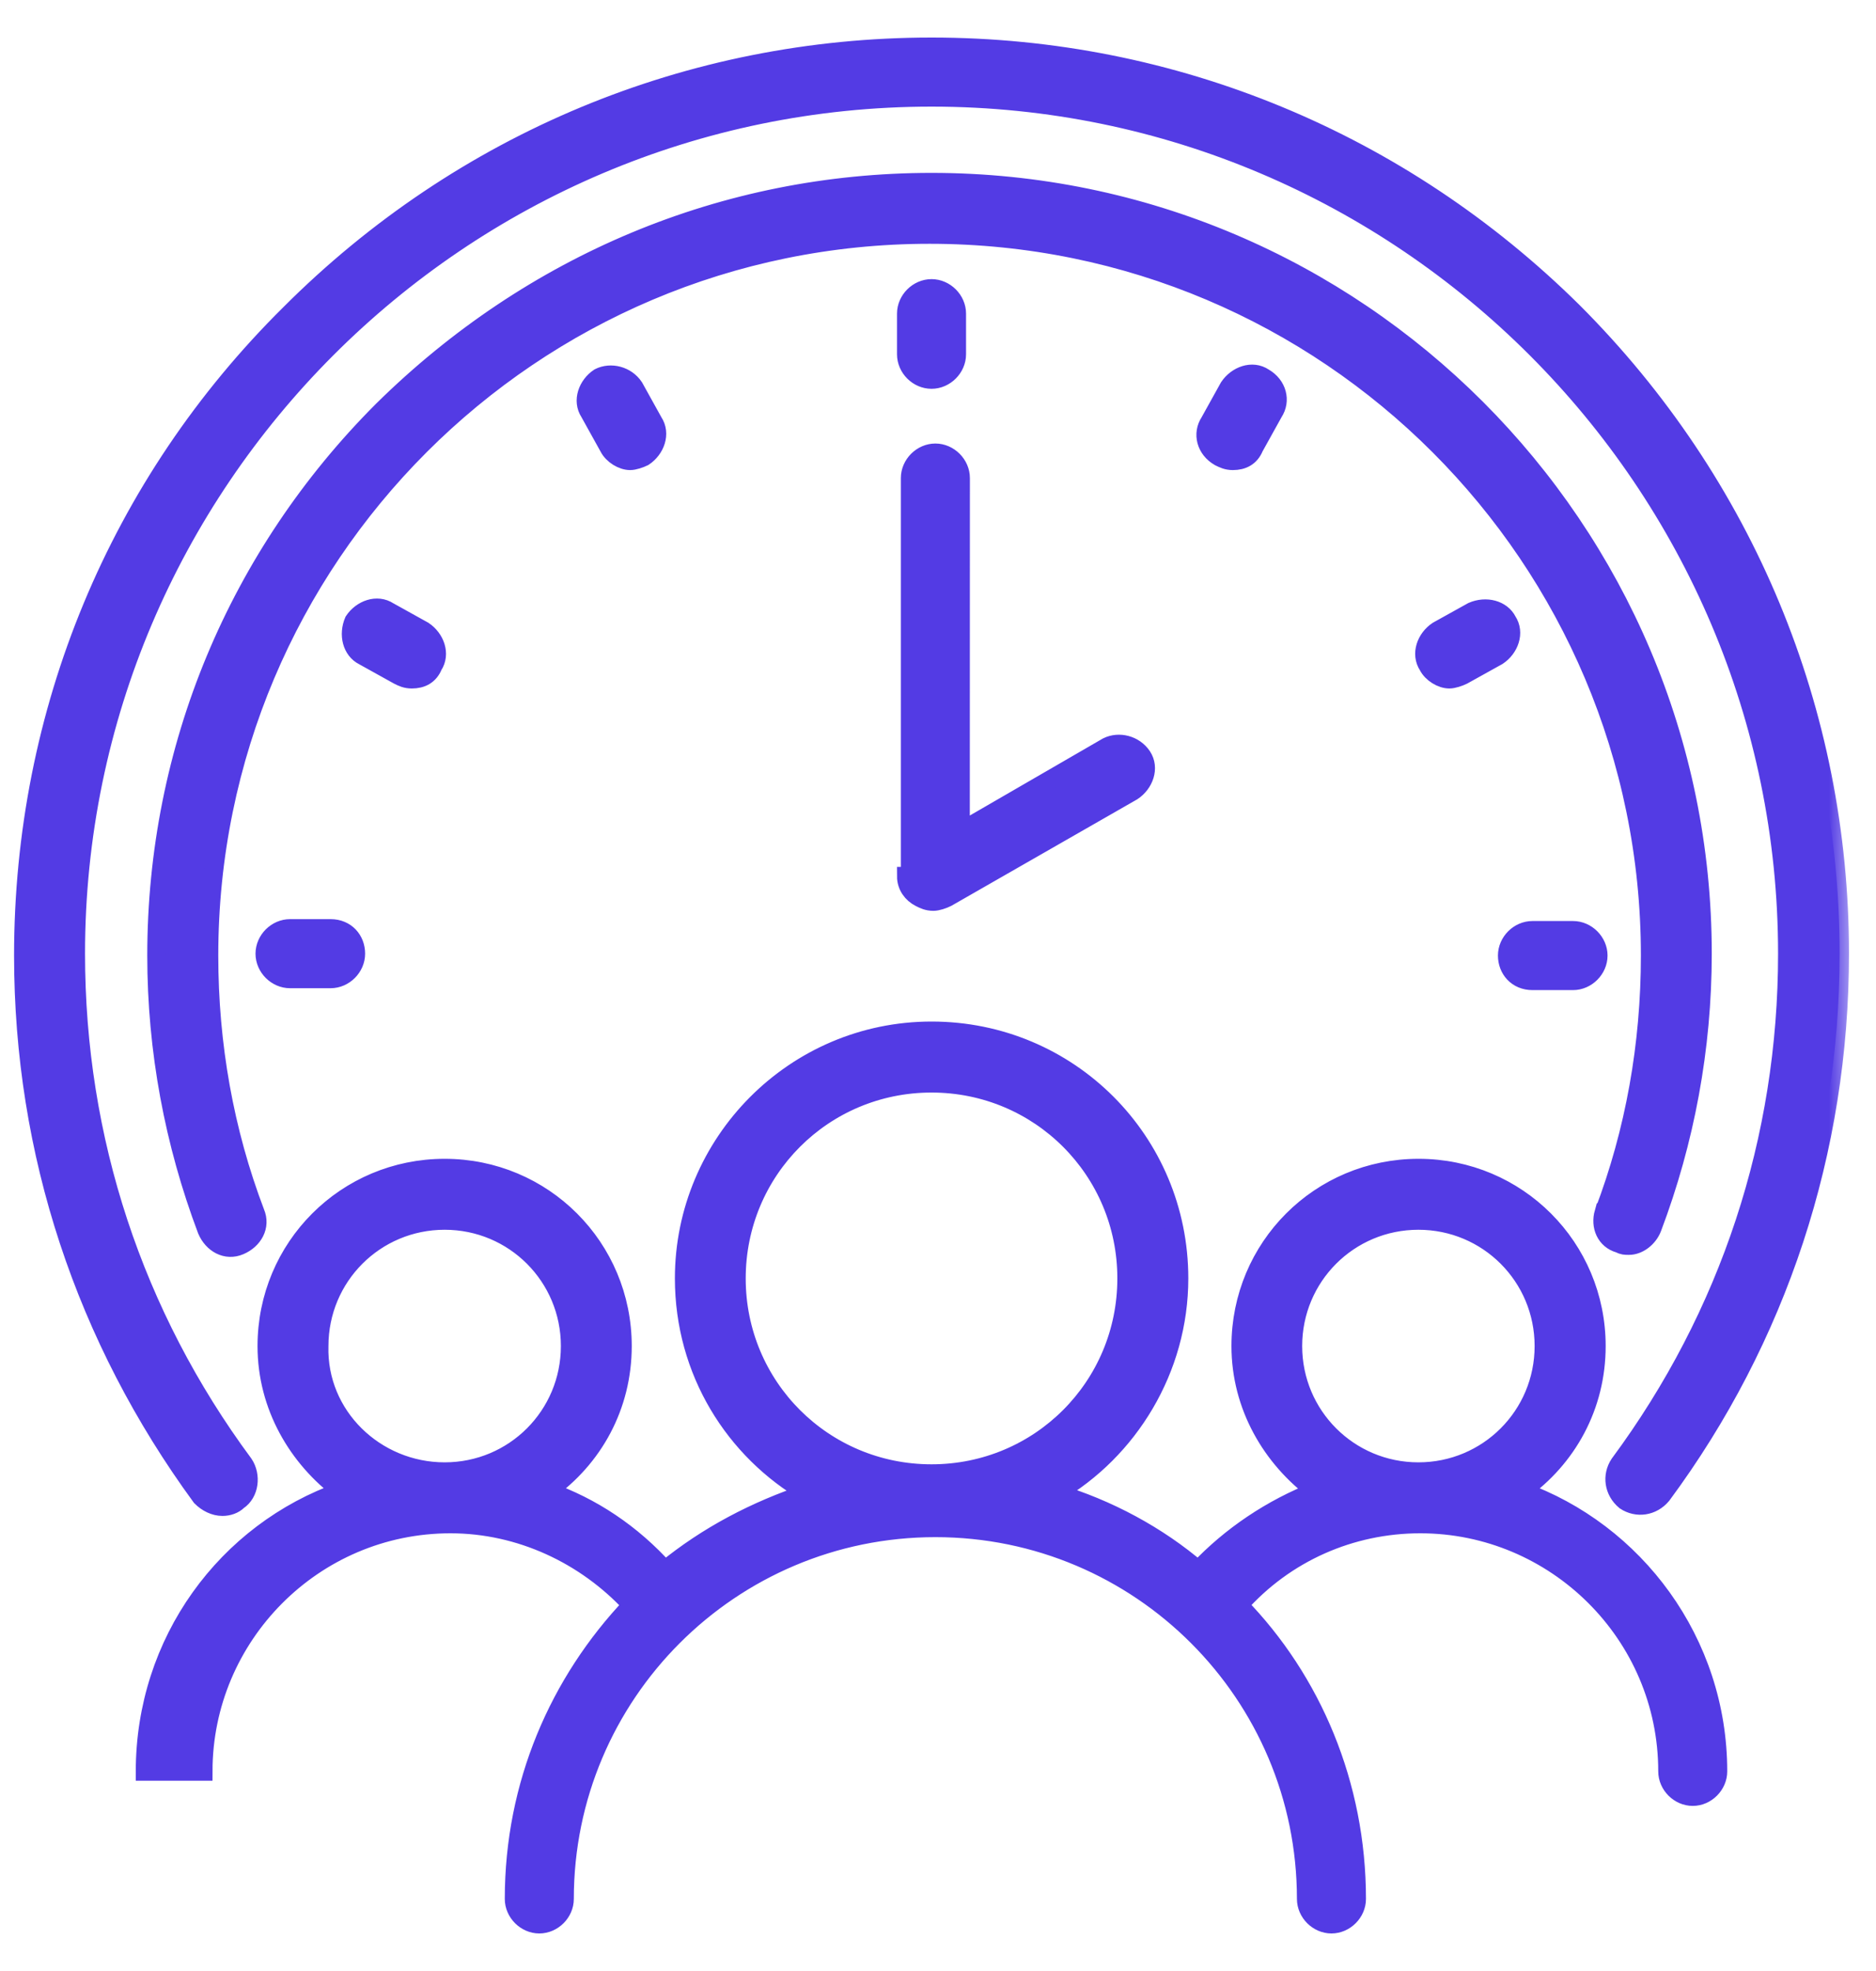 <svg width="40" height="42" viewBox="0 0 40 42" fill="none" xmlns="http://www.w3.org/2000/svg">
<mask id="path-1-outside-1_293_547" maskUnits="userSpaceOnUse" x="-0.5" y="0" width="40" height="42" fill="black">
<rect fill="white" x="-0.5" width="40" height="42"/>
<path d="M34.199 25.841C34.858 24.112 35.187 22.258 35.187 20.362C35.187 11.875 28.307 4.995 19.82 4.995C11.333 4.995 4.454 11.875 4.454 20.362C4.454 22.258 4.783 24.111 5.442 25.841C5.565 26.13 5.4 26.418 5.112 26.541C4.824 26.665 4.536 26.5 4.412 26.212C3.712 24.358 3.34 22.38 3.34 20.362C3.34 15.955 5.07 11.835 8.159 8.745C11.334 5.614 15.454 3.884 19.862 3.884C28.925 3.884 36.298 11.257 36.298 20.32C36.298 22.338 35.928 24.316 35.226 26.17C35.144 26.376 34.938 26.54 34.732 26.54C34.65 26.54 34.608 26.54 34.526 26.498C34.238 26.417 34.116 26.129 34.198 25.841L34.199 25.841ZM4.743 32.103C4.867 32.103 4.991 32.061 5.073 31.979C5.321 31.815 5.361 31.443 5.197 31.197C2.849 28.025 1.613 24.276 1.613 20.322C1.612 10.269 9.811 2.072 19.862 2.072C29.913 2.072 38.112 10.269 38.112 20.322C38.112 24.277 36.877 28.025 34.529 31.197C34.364 31.445 34.405 31.773 34.653 31.979C34.9 32.143 35.229 32.103 35.435 31.855C37.906 28.517 39.224 24.522 39.224 20.32C39.224 15.171 37.206 10.309 33.539 6.643C29.873 3.018 25.012 1 19.862 1C14.713 1 9.851 3.018 6.185 6.685C2.518 10.311 0.5 15.171 0.5 20.362C0.5 24.564 1.818 28.519 4.29 31.897C4.414 32.021 4.578 32.103 4.743 32.103ZM36.628 37.746C36.628 38.034 36.38 38.282 36.093 38.282C35.804 38.282 35.557 38.034 35.557 37.746C35.557 34.821 33.167 32.473 30.283 32.473C28.799 32.473 27.399 33.091 26.411 34.203C27.977 35.809 28.925 38.034 28.925 40.464C28.925 40.752 28.677 41 28.389 41C28.101 41 27.853 40.752 27.853 40.464C27.853 36.096 24.31 32.555 19.944 32.555C15.576 32.555 12.035 36.098 12.035 40.464C12.035 40.752 11.787 41 11.499 41C11.211 41 10.963 40.752 10.963 40.464C10.963 38.034 11.911 35.851 13.477 34.203C12.489 33.131 11.087 32.473 9.605 32.473C6.679 32.473 4.331 34.862 4.331 37.746H3.095C3.095 34.986 4.825 32.639 7.297 31.773C6.349 31.073 5.691 29.961 5.691 28.683C5.691 26.581 7.381 24.893 9.481 24.893C11.582 24.893 13.27 26.583 13.27 28.683C13.27 29.961 12.652 31.073 11.664 31.773C12.612 32.103 13.476 32.679 14.178 33.463C15.084 32.721 16.114 32.185 17.226 31.815C15.66 30.909 14.59 29.219 14.59 27.241C14.59 24.357 16.938 21.968 19.863 21.968C22.789 21.968 25.137 24.316 25.137 27.241C25.137 29.177 24.065 30.907 22.501 31.815C23.613 32.145 24.685 32.721 25.549 33.463C26.249 32.721 27.115 32.145 28.063 31.773C27.115 31.073 26.457 29.961 26.457 28.683C26.457 26.581 28.146 24.893 30.246 24.893C32.348 24.893 34.036 26.583 34.036 28.683C34.036 29.961 33.418 31.073 32.43 31.773C34.857 32.639 36.628 34.986 36.628 37.746ZM9.481 31.361C10.965 31.361 12.159 30.167 12.159 28.683C12.159 27.2 10.965 26.005 9.481 26.005C7.997 26.005 6.803 27.2 6.803 28.683C6.761 30.167 7.997 31.361 9.481 31.361ZM19.862 31.403C22.17 31.403 24.024 29.549 24.024 27.241C24.024 24.935 22.17 23.081 19.862 23.081C17.554 23.081 15.7 24.935 15.7 27.243C15.7 29.549 17.554 31.403 19.862 31.403ZM30.243 31.361C31.727 31.361 32.921 30.167 32.921 28.683C32.921 27.2 31.727 26.005 30.243 26.005C28.759 26.005 27.565 27.2 27.565 28.683C27.565 30.167 28.761 31.361 30.243 31.361ZM19.862 8.085C20.15 8.085 20.398 7.837 20.398 7.549V6.683C20.398 6.395 20.15 6.148 19.862 6.148C19.574 6.148 19.326 6.395 19.326 6.683V7.549C19.326 7.839 19.574 8.085 19.862 8.085ZM26.205 8.251L25.793 8.993C25.629 9.241 25.711 9.569 25.999 9.735C26.081 9.776 26.163 9.817 26.287 9.817C26.493 9.817 26.657 9.735 26.741 9.529L27.153 8.787C27.317 8.539 27.235 8.211 26.947 8.045C26.701 7.879 26.371 8.003 26.205 8.251ZM31.397 13.029L30.655 13.441C30.407 13.605 30.285 13.935 30.449 14.183C30.531 14.347 30.737 14.471 30.903 14.471C30.985 14.471 31.109 14.429 31.191 14.389L31.933 13.977C32.181 13.812 32.303 13.483 32.139 13.235C32.015 12.989 31.685 12.905 31.397 13.029ZM32.675 20.898H33.54C33.828 20.898 34.076 20.65 34.076 20.362C34.076 20.074 33.828 19.826 33.54 19.826H32.675C32.386 19.826 32.139 20.074 32.139 20.362C32.139 20.65 32.345 20.898 32.675 20.898ZM7.049 19.786H6.184C5.896 19.786 5.648 20.034 5.648 20.322C5.648 20.61 5.896 20.858 6.184 20.858H7.049C7.337 20.858 7.585 20.61 7.585 20.322C7.585 20.032 7.379 19.786 7.049 19.786ZM7.751 13.977L8.493 14.389C8.575 14.431 8.657 14.471 8.781 14.471C8.987 14.471 9.151 14.389 9.235 14.183C9.399 13.935 9.277 13.607 9.029 13.441L8.287 13.029C8.039 12.865 7.711 12.987 7.545 13.235C7.421 13.523 7.503 13.853 7.751 13.977ZM12.777 8.045C12.529 8.209 12.406 8.539 12.57 8.787L12.982 9.529C13.065 9.693 13.271 9.817 13.436 9.817C13.518 9.817 13.642 9.775 13.724 9.735C13.972 9.571 14.095 9.241 13.93 8.993L13.518 8.251C13.353 8.003 13.023 7.921 12.777 8.045ZM19.326 18.673C19.326 18.879 19.45 19.043 19.614 19.126C19.696 19.168 19.778 19.209 19.902 19.209C19.984 19.209 20.108 19.167 20.19 19.126L24.145 16.861C24.393 16.697 24.516 16.367 24.352 16.119C24.187 15.871 23.858 15.789 23.61 15.913L20.478 17.725L20.48 10.187C20.48 9.899 20.232 9.651 19.944 9.651C19.656 9.651 19.408 9.899 19.408 10.187V18.673L19.326 18.673Z"/>
</mask>
<path d="M34.199 25.841C34.858 24.112 35.187 22.258 35.187 20.362C35.187 11.875 28.307 4.995 19.82 4.995C11.333 4.995 4.454 11.875 4.454 20.362C4.454 22.258 4.783 24.111 5.442 25.841C5.565 26.13 5.4 26.418 5.112 26.541C4.824 26.665 4.536 26.5 4.412 26.212C3.712 24.358 3.34 22.38 3.34 20.362C3.34 15.955 5.07 11.835 8.159 8.745C11.334 5.614 15.454 3.884 19.862 3.884C28.925 3.884 36.298 11.257 36.298 20.32C36.298 22.338 35.928 24.316 35.226 26.17C35.144 26.376 34.938 26.54 34.732 26.54C34.65 26.54 34.608 26.54 34.526 26.498C34.238 26.417 34.116 26.129 34.198 25.841L34.199 25.841ZM4.743 32.103C4.867 32.103 4.991 32.061 5.073 31.979C5.321 31.815 5.361 31.443 5.197 31.197C2.849 28.025 1.613 24.276 1.613 20.322C1.612 10.269 9.811 2.072 19.862 2.072C29.913 2.072 38.112 10.269 38.112 20.322C38.112 24.277 36.877 28.025 34.529 31.197C34.364 31.445 34.405 31.773 34.653 31.979C34.9 32.143 35.229 32.103 35.435 31.855C37.906 28.517 39.224 24.522 39.224 20.32C39.224 15.171 37.206 10.309 33.539 6.643C29.873 3.018 25.012 1 19.862 1C14.713 1 9.851 3.018 6.185 6.685C2.518 10.311 0.5 15.171 0.5 20.362C0.5 24.564 1.818 28.519 4.29 31.897C4.414 32.021 4.578 32.103 4.743 32.103ZM36.628 37.746C36.628 38.034 36.38 38.282 36.093 38.282C35.804 38.282 35.557 38.034 35.557 37.746C35.557 34.821 33.167 32.473 30.283 32.473C28.799 32.473 27.399 33.091 26.411 34.203C27.977 35.809 28.925 38.034 28.925 40.464C28.925 40.752 28.677 41 28.389 41C28.101 41 27.853 40.752 27.853 40.464C27.853 36.096 24.31 32.555 19.944 32.555C15.576 32.555 12.035 36.098 12.035 40.464C12.035 40.752 11.787 41 11.499 41C11.211 41 10.963 40.752 10.963 40.464C10.963 38.034 11.911 35.851 13.477 34.203C12.489 33.131 11.087 32.473 9.605 32.473C6.679 32.473 4.331 34.862 4.331 37.746H3.095C3.095 34.986 4.825 32.639 7.297 31.773C6.349 31.073 5.691 29.961 5.691 28.683C5.691 26.581 7.381 24.893 9.481 24.893C11.582 24.893 13.27 26.583 13.27 28.683C13.27 29.961 12.652 31.073 11.664 31.773C12.612 32.103 13.476 32.679 14.178 33.463C15.084 32.721 16.114 32.185 17.226 31.815C15.66 30.909 14.59 29.219 14.59 27.241C14.59 24.357 16.938 21.968 19.863 21.968C22.789 21.968 25.137 24.316 25.137 27.241C25.137 29.177 24.065 30.907 22.501 31.815C23.613 32.145 24.685 32.721 25.549 33.463C26.249 32.721 27.115 32.145 28.063 31.773C27.115 31.073 26.457 29.961 26.457 28.683C26.457 26.581 28.146 24.893 30.246 24.893C32.348 24.893 34.036 26.583 34.036 28.683C34.036 29.961 33.418 31.073 32.43 31.773C34.857 32.639 36.628 34.986 36.628 37.746ZM9.481 31.361C10.965 31.361 12.159 30.167 12.159 28.683C12.159 27.2 10.965 26.005 9.481 26.005C7.997 26.005 6.803 27.2 6.803 28.683C6.761 30.167 7.997 31.361 9.481 31.361ZM19.862 31.403C22.17 31.403 24.024 29.549 24.024 27.241C24.024 24.935 22.17 23.081 19.862 23.081C17.554 23.081 15.7 24.935 15.7 27.243C15.7 29.549 17.554 31.403 19.862 31.403ZM30.243 31.361C31.727 31.361 32.921 30.167 32.921 28.683C32.921 27.2 31.727 26.005 30.243 26.005C28.759 26.005 27.565 27.2 27.565 28.683C27.565 30.167 28.761 31.361 30.243 31.361ZM19.862 8.085C20.15 8.085 20.398 7.837 20.398 7.549V6.683C20.398 6.395 20.15 6.148 19.862 6.148C19.574 6.148 19.326 6.395 19.326 6.683V7.549C19.326 7.839 19.574 8.085 19.862 8.085ZM26.205 8.251L25.793 8.993C25.629 9.241 25.711 9.569 25.999 9.735C26.081 9.776 26.163 9.817 26.287 9.817C26.493 9.817 26.657 9.735 26.741 9.529L27.153 8.787C27.317 8.539 27.235 8.211 26.947 8.045C26.701 7.879 26.371 8.003 26.205 8.251ZM31.397 13.029L30.655 13.441C30.407 13.605 30.285 13.935 30.449 14.183C30.531 14.347 30.737 14.471 30.903 14.471C30.985 14.471 31.109 14.429 31.191 14.389L31.933 13.977C32.181 13.812 32.303 13.483 32.139 13.235C32.015 12.989 31.685 12.905 31.397 13.029ZM32.675 20.898H33.54C33.828 20.898 34.076 20.65 34.076 20.362C34.076 20.074 33.828 19.826 33.54 19.826H32.675C32.386 19.826 32.139 20.074 32.139 20.362C32.139 20.65 32.345 20.898 32.675 20.898ZM7.049 19.786H6.184C5.896 19.786 5.648 20.034 5.648 20.322C5.648 20.61 5.896 20.858 6.184 20.858H7.049C7.337 20.858 7.585 20.61 7.585 20.322C7.585 20.032 7.379 19.786 7.049 19.786ZM7.751 13.977L8.493 14.389C8.575 14.431 8.657 14.471 8.781 14.471C8.987 14.471 9.151 14.389 9.235 14.183C9.399 13.935 9.277 13.607 9.029 13.441L8.287 13.029C8.039 12.865 7.711 12.987 7.545 13.235C7.421 13.523 7.503 13.853 7.751 13.977ZM12.777 8.045C12.529 8.209 12.406 8.539 12.57 8.787L12.982 9.529C13.065 9.693 13.271 9.817 13.436 9.817C13.518 9.817 13.642 9.775 13.724 9.735C13.972 9.571 14.095 9.241 13.93 8.993L13.518 8.251C13.353 8.003 13.023 7.921 12.777 8.045ZM19.326 18.673C19.326 18.879 19.45 19.043 19.614 19.126C19.696 19.168 19.778 19.209 19.902 19.209C19.984 19.209 20.108 19.167 20.19 19.126L24.145 16.861C24.393 16.697 24.516 16.367 24.352 16.119C24.187 15.871 23.858 15.789 23.61 15.913L20.478 17.725L20.48 10.187C20.48 9.899 20.232 9.651 19.944 9.651C19.656 9.651 19.408 9.899 19.408 10.187V18.673L19.326 18.673Z" fill="#533BE4"/>
<path d="M34.199 25.841C34.858 24.112 35.187 22.258 35.187 20.362C35.187 11.875 28.307 4.995 19.82 4.995C11.333 4.995 4.454 11.875 4.454 20.362C4.454 22.258 4.783 24.111 5.442 25.841C5.565 26.13 5.4 26.418 5.112 26.541C4.824 26.665 4.536 26.5 4.412 26.212C3.712 24.358 3.34 22.38 3.34 20.362C3.34 15.955 5.07 11.835 8.159 8.745C11.334 5.614 15.454 3.884 19.862 3.884C28.925 3.884 36.298 11.257 36.298 20.32C36.298 22.338 35.928 24.316 35.226 26.17C35.144 26.376 34.938 26.54 34.732 26.54C34.65 26.54 34.608 26.54 34.526 26.498C34.238 26.417 34.116 26.129 34.198 25.841L34.199 25.841ZM4.743 32.103C4.867 32.103 4.991 32.061 5.073 31.979C5.321 31.815 5.361 31.443 5.197 31.197C2.849 28.025 1.613 24.276 1.613 20.322C1.612 10.269 9.811 2.072 19.862 2.072C29.913 2.072 38.112 10.269 38.112 20.322C38.112 24.277 36.877 28.025 34.529 31.197C34.364 31.445 34.405 31.773 34.653 31.979C34.9 32.143 35.229 32.103 35.435 31.855C37.906 28.517 39.224 24.522 39.224 20.32C39.224 15.171 37.206 10.309 33.539 6.643C29.873 3.018 25.012 1 19.862 1C14.713 1 9.851 3.018 6.185 6.685C2.518 10.311 0.5 15.171 0.5 20.362C0.5 24.564 1.818 28.519 4.29 31.897C4.414 32.021 4.578 32.103 4.743 32.103ZM36.628 37.746C36.628 38.034 36.38 38.282 36.093 38.282C35.804 38.282 35.557 38.034 35.557 37.746C35.557 34.821 33.167 32.473 30.283 32.473C28.799 32.473 27.399 33.091 26.411 34.203C27.977 35.809 28.925 38.034 28.925 40.464C28.925 40.752 28.677 41 28.389 41C28.101 41 27.853 40.752 27.853 40.464C27.853 36.096 24.31 32.555 19.944 32.555C15.576 32.555 12.035 36.098 12.035 40.464C12.035 40.752 11.787 41 11.499 41C11.211 41 10.963 40.752 10.963 40.464C10.963 38.034 11.911 35.851 13.477 34.203C12.489 33.131 11.087 32.473 9.605 32.473C6.679 32.473 4.331 34.862 4.331 37.746H3.095C3.095 34.986 4.825 32.639 7.297 31.773C6.349 31.073 5.691 29.961 5.691 28.683C5.691 26.581 7.381 24.893 9.481 24.893C11.582 24.893 13.27 26.583 13.27 28.683C13.27 29.961 12.652 31.073 11.664 31.773C12.612 32.103 13.476 32.679 14.178 33.463C15.084 32.721 16.114 32.185 17.226 31.815C15.66 30.909 14.59 29.219 14.59 27.241C14.59 24.357 16.938 21.968 19.863 21.968C22.789 21.968 25.137 24.316 25.137 27.241C25.137 29.177 24.065 30.907 22.501 31.815C23.613 32.145 24.685 32.721 25.549 33.463C26.249 32.721 27.115 32.145 28.063 31.773C27.115 31.073 26.457 29.961 26.457 28.683C26.457 26.581 28.146 24.893 30.246 24.893C32.348 24.893 34.036 26.583 34.036 28.683C34.036 29.961 33.418 31.073 32.43 31.773C34.857 32.639 36.628 34.986 36.628 37.746ZM9.481 31.361C10.965 31.361 12.159 30.167 12.159 28.683C12.159 27.2 10.965 26.005 9.481 26.005C7.997 26.005 6.803 27.2 6.803 28.683C6.761 30.167 7.997 31.361 9.481 31.361ZM19.862 31.403C22.17 31.403 24.024 29.549 24.024 27.241C24.024 24.935 22.17 23.081 19.862 23.081C17.554 23.081 15.7 24.935 15.7 27.243C15.7 29.549 17.554 31.403 19.862 31.403ZM30.243 31.361C31.727 31.361 32.921 30.167 32.921 28.683C32.921 27.2 31.727 26.005 30.243 26.005C28.759 26.005 27.565 27.2 27.565 28.683C27.565 30.167 28.761 31.361 30.243 31.361ZM19.862 8.085C20.15 8.085 20.398 7.837 20.398 7.549V6.683C20.398 6.395 20.15 6.148 19.862 6.148C19.574 6.148 19.326 6.395 19.326 6.683V7.549C19.326 7.839 19.574 8.085 19.862 8.085ZM26.205 8.251L25.793 8.993C25.629 9.241 25.711 9.569 25.999 9.735C26.081 9.776 26.163 9.817 26.287 9.817C26.493 9.817 26.657 9.735 26.741 9.529L27.153 8.787C27.317 8.539 27.235 8.211 26.947 8.045C26.701 7.879 26.371 8.003 26.205 8.251ZM31.397 13.029L30.655 13.441C30.407 13.605 30.285 13.935 30.449 14.183C30.531 14.347 30.737 14.471 30.903 14.471C30.985 14.471 31.109 14.429 31.191 14.389L31.933 13.977C32.181 13.812 32.303 13.483 32.139 13.235C32.015 12.989 31.685 12.905 31.397 13.029ZM32.675 20.898H33.54C33.828 20.898 34.076 20.65 34.076 20.362C34.076 20.074 33.828 19.826 33.54 19.826H32.675C32.386 19.826 32.139 20.074 32.139 20.362C32.139 20.65 32.345 20.898 32.675 20.898ZM7.049 19.786H6.184C5.896 19.786 5.648 20.034 5.648 20.322C5.648 20.61 5.896 20.858 6.184 20.858H7.049C7.337 20.858 7.585 20.61 7.585 20.322C7.585 20.032 7.379 19.786 7.049 19.786ZM7.751 13.977L8.493 14.389C8.575 14.431 8.657 14.471 8.781 14.471C8.987 14.471 9.151 14.389 9.235 14.183C9.399 13.935 9.277 13.607 9.029 13.441L8.287 13.029C8.039 12.865 7.711 12.987 7.545 13.235C7.421 13.523 7.503 13.853 7.751 13.977ZM12.777 8.045C12.529 8.209 12.406 8.539 12.57 8.787L12.982 9.529C13.065 9.693 13.271 9.817 13.436 9.817C13.518 9.817 13.642 9.775 13.724 9.735C13.972 9.571 14.095 9.241 13.93 8.993L13.518 8.251C13.353 8.003 13.023 7.921 12.777 8.045ZM19.326 18.673C19.326 18.879 19.45 19.043 19.614 19.126C19.696 19.168 19.778 19.209 19.902 19.209C19.984 19.209 20.108 19.167 20.19 19.126L24.145 16.861C24.393 16.697 24.516 16.367 24.352 16.119C24.187 15.871 23.858 15.789 23.61 15.913L20.478 17.725L20.48 10.187C20.48 9.899 20.232 9.651 19.944 9.651C19.656 9.651 19.408 9.899 19.408 10.187V18.673L19.326 18.673Z" stroke="#533BE4" stroke-width="0.4" mask="url(#path-1-outside-1_293_547)"/>
</svg>
